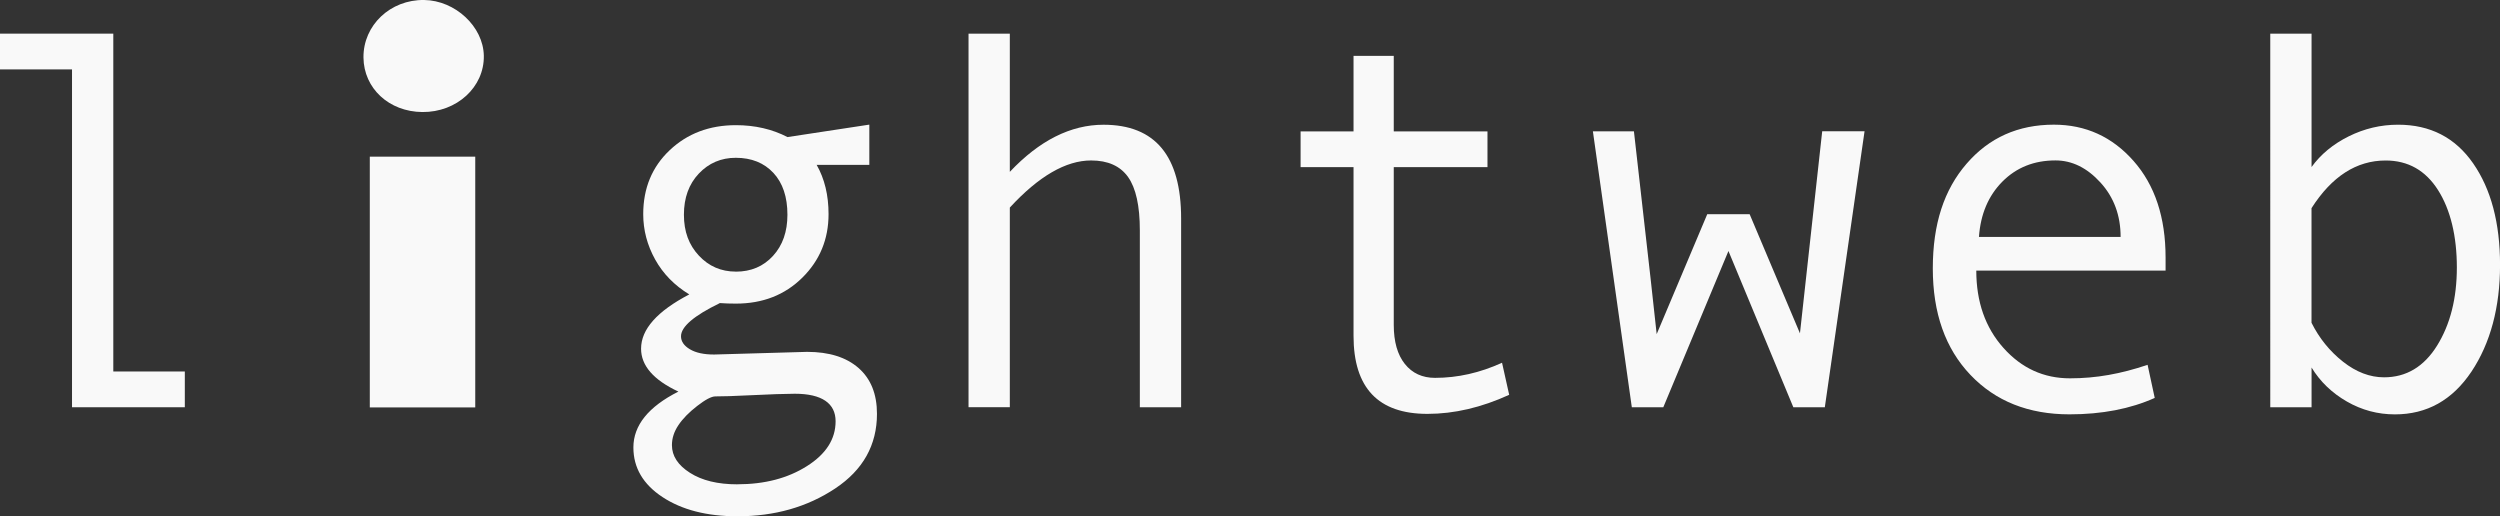 <?xml version="1.0" encoding="UTF-8"?>
<svg id="Lager_2" data-name="Lager 2" xmlns="http://www.w3.org/2000/svg" viewBox="0 0 592.21 122.31">
  <rect x="0" y="0" width="592.21" height="122.31" fill="#333333" stroke="none"/>
  <defs>
    <style>
      .cls-1 {
        fill: #f9f9f9;
      }
    </style>
  </defs>
  <g id="Lager_1-2" data-name="Lager 1">
    <g id="lw_white" data-name="lw white">
      <g>
        <path class="cls-1" d="m43.78,96.47h-26.72V16.44H0V7.97h26.84v80.03h16.94v8.47Z"/>
        <path class="cls-1" d="m170.48,71.82c-6.11,2.97-9.16,5.58-9.16,7.84,0,1.21.7,2.24,2.1,3.07,1.4.84,3.31,1.25,5.74,1.25l22.02-.63c5.23,0,9.29,1.28,12.2,3.83,2.91,2.55,4.36,6.17,4.36,10.85,0,7.4-3.3,13.3-9.91,17.69-6.61,4.39-14.32,6.58-23.14,6.58-7.23,0-13.15-1.52-17.75-4.55-4.6-3.03-6.9-6.95-6.9-11.76,0-5.23,3.55-9.64,10.66-13.23-5.9-2.76-8.84-6.15-8.84-10.16,0-4.6,3.8-8.88,11.42-12.86-3.51-2.13-6.21-4.89-8.09-8.28-1.88-3.39-2.82-6.96-2.82-10.73,0-6.15,2.09-11.2,6.27-15.15,4.18-3.95,9.41-5.93,15.68-5.93,4.52,0,8.59.94,12.23,2.82l19.38-2.95v9.53h-12.48c1.88,3.3,2.82,7.19,2.82,11.67,0,5.94-2.07,10.96-6.21,15.05-4.14,4.1-9.39,6.15-15.74,6.15-1.34,0-2.61-.04-3.83-.13Zm4.2,42.9c6.44,0,11.93-1.43,16.46-4.3,4.54-2.86,6.8-6.41,6.8-10.63s-3.22-6.52-9.66-6.52c-2.13,0-5.81.13-11.04.38-3.3.17-5.9.25-7.78.25-.92,0-2.35.75-4.3,2.26s-3.43,3.02-4.45,4.55c-1.03,1.53-1.54,3.1-1.54,4.74,0,2.55,1.42,4.74,4.27,6.55,2.84,1.82,6.59,2.73,11.23,2.73Zm-.38-50.37c3.6,0,6.53-1.24,8.81-3.73,2.28-2.49,3.42-5.74,3.42-9.75,0-4.22-1.11-7.53-3.32-9.91-2.22-2.38-5.19-3.58-8.91-3.58-3.47,0-6.39,1.24-8.75,3.73-2.36,2.49-3.54,5.74-3.54,9.75s1.18,7.16,3.54,9.69c2.36,2.53,5.28,3.79,8.75,3.79Z"/>
        <path class="cls-1" d="m279.8,96.47h-9.79v-41.9c0-5.81-.93-10.02-2.79-12.64-1.86-2.61-4.78-3.92-8.75-3.92-5.98,0-12.4,3.72-19.26,11.16v47.29h-9.78V7.97h9.78v32.74c7.02-7.44,14.43-11.16,22.2-11.16,12.25,0,18.38,7.4,18.38,22.2v44.72Z"/>
        <path class="cls-1" d="m357.51,93.52c-6.57,3.01-13.03,4.52-19.38,4.52-11.67,0-17.5-6.17-17.5-18.5v-39.95h-12.54v-8.47h12.54V13.24h9.53v17.88h22.2v8.47h-22.2v37.38c0,3.97.88,7.06,2.63,9.25,1.76,2.2,4.14,3.29,7.15,3.29,5.35,0,10.64-1.19,15.87-3.58l1.69,7.59Z"/>
        <path class="cls-1" d="m441.68,31.11l-9.41,65.36h-7.46l-15.37-37.01-15.43,37.01h-7.46l-9.22-65.36h9.72c3.47,30.52,5.27,46.54,5.39,48.04l11.98-28.41h10.04l11.92,28.22,5.27-47.86h10.04Z"/>
        <path class="cls-1" d="m513,64.1h-44.85c0,7.4,2.14,13.51,6.43,18.31,4.29,4.81,9.54,7.21,15.77,7.21s12.06-1.07,18.38-3.2l1.69,7.84c-5.77,2.59-12.5,3.89-20.2,3.89-9.7,0-17.52-3.11-23.46-9.35-5.94-6.23-8.91-14.63-8.91-25.21s2.67-18.64,8-24.81c5.33-6.17,12.22-9.25,20.67-9.25,7.53,0,13.82,2.86,18.88,8.59,5.06,5.73,7.59,13.36,7.59,22.89v3.07Zm-10.66-7.97c0-5.1-1.59-9.4-4.77-12.89-3.18-3.49-6.73-5.24-10.66-5.24-5.06,0-9.25,1.67-12.58,5.02-3.32,3.35-5.17,7.71-5.55,13.11h33.56Z"/>
        <path class="cls-1" d="m547.56,39.58c2.17-3.01,5.11-5.44,8.81-7.28,3.7-1.84,7.6-2.76,11.7-2.76,7.61,0,13.54,3.05,17.78,9.16,4.24,6.11,6.37,14.13,6.37,24.08s-2.26,18.49-6.77,25.25c-4.52,6.75-10.56,10.13-18.13,10.13-4.06,0-7.85-1.01-11.38-3.04-3.53-2.03-6.33-4.71-8.37-8.06v9.41h-9.78V7.97h9.78v31.61Zm0,9.72v27.16c1.84,3.68,4.33,6.75,7.46,9.22,3.14,2.47,6.38,3.7,9.72,3.7,5.27,0,9.46-2.51,12.58-7.53,3.11-5.02,4.67-11.18,4.67-18.5s-1.48-13.63-4.45-18.31c-2.97-4.68-7.11-7.02-12.42-7.02-6.9,0-12.75,3.76-17.56,11.29Z"/>
      </g>
      <g id="i">
        <path class="cls-1" d="m112.58,96.51h-24.98v-59.4h24.98v59.4Z"/>
        <path class="cls-1" d="m100.48,0c7.37.11,14,6.3,14.13,13.19.14,7.43-6.4,13.43-14.57,13.35-7.89-.07-13.87-5.61-13.94-12.92C86.03,5.98,92.47-.12,100.48,0Z"/>
      </g>
    </g>
  </g>
</svg>
